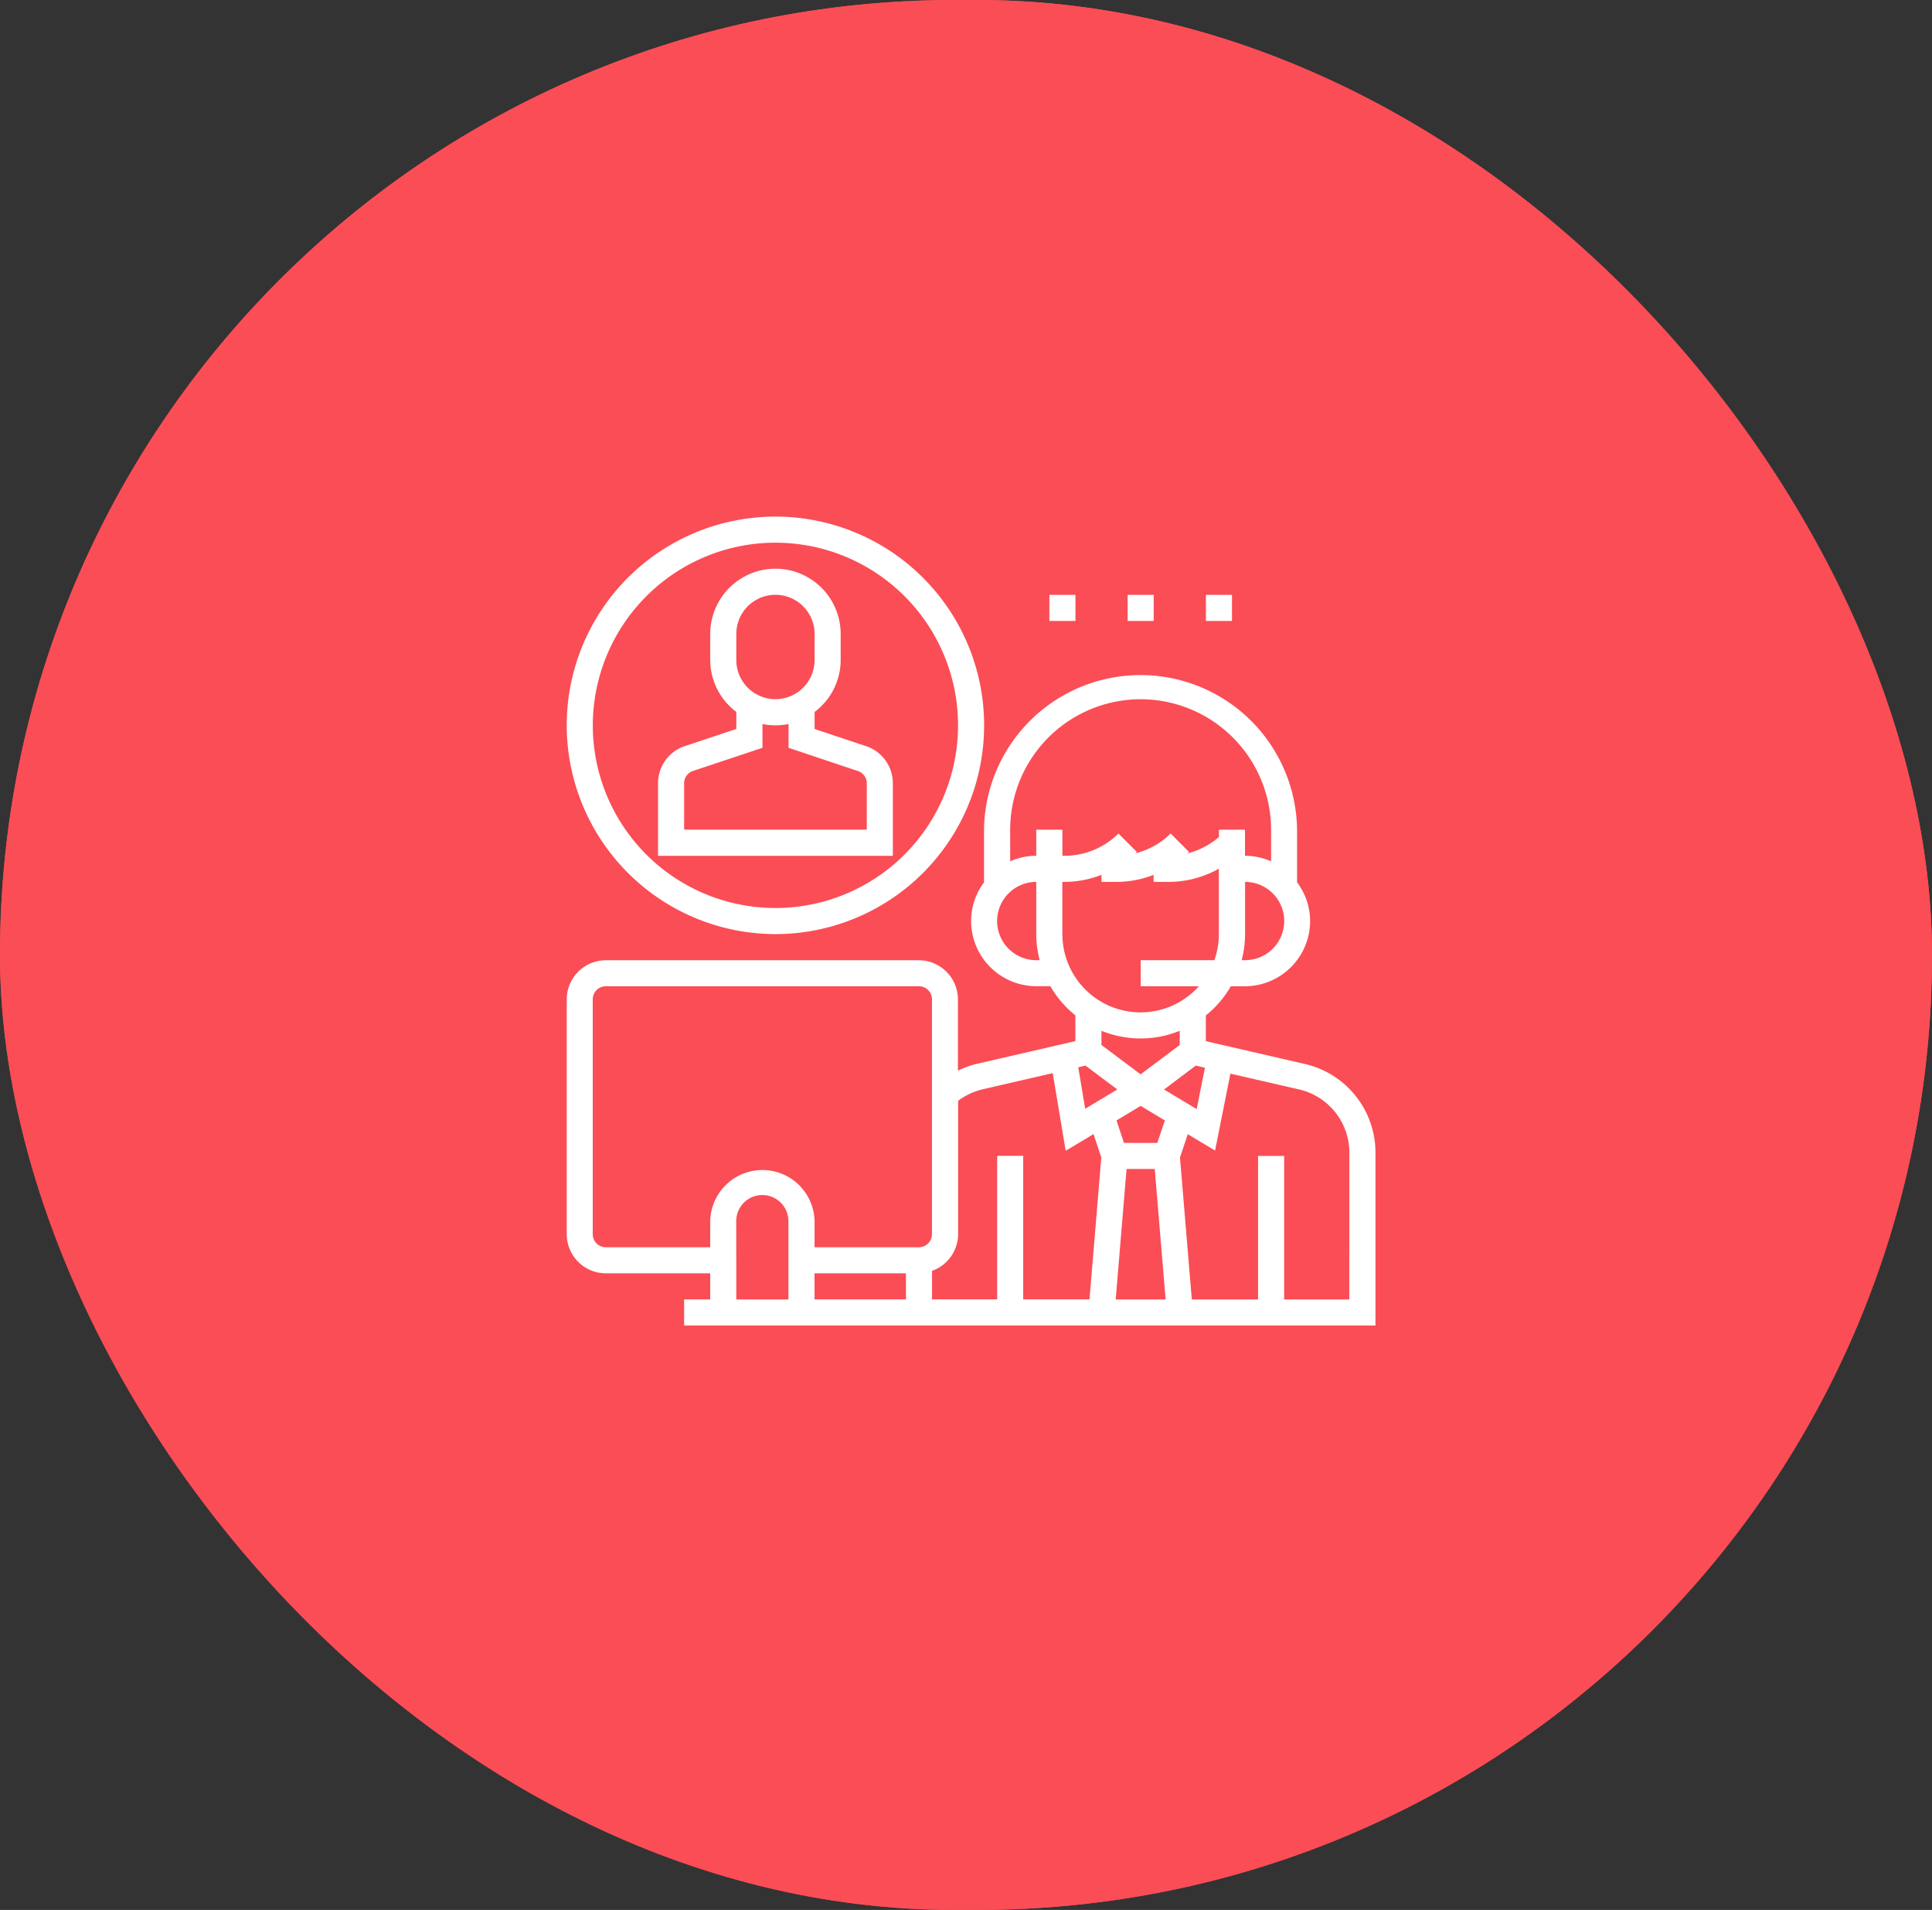 <svg xmlns="http://www.w3.org/2000/svg" width="86" height="85" viewBox="0 0 86 85">
  <rect x="0" y="0" width="86" height="85" fill="#333333" stroke="none"/>
  <g id="Group_171" data-name="Group 171" transform="translate(-432 -269)">
    <g id="Group_16" data-name="Group 16" transform="translate(432 269.004)">
      <g id="Rectangle_9" data-name="Rectangle 9" transform="translate(0 -0.004)" fill="#fa4d56" stroke="#fa4d56" stroke-width="2">
        <rect width="86" height="85" rx="42.5" stroke="none"/>
        <rect x="1" y="1" width="84" height="83" rx="41.5" fill="none"/>
      </g>
    </g>
    <g id="_005-call-center" data-name="005-call-center" transform="translate(457.227 291.99)">
      <path id="Path_70" data-name="Path 70" d="M32.849,113.392l-4.4-1.015v-1.143a4.675,4.675,0,0,0,1.114-1.3h.628a2.907,2.907,0,0,0,2.9-2.9,2.875,2.875,0,0,0-.581-1.724v-2.34a6.968,6.968,0,0,0-13.935,0v2.34A2.876,2.876,0,0,0,18,107.032a2.907,2.907,0,0,0,2.9,2.9h.628a4.666,4.666,0,0,0,1.114,1.3v1.143l-4.4,1.015a4.044,4.044,0,0,0-.828.3v-3.171a1.744,1.744,0,0,0-1.742-1.742H1.742A1.744,1.744,0,0,0,0,110.516v10.452a1.744,1.744,0,0,0,1.742,1.742H6.387v1.161H5.226v1.161H36v-7.68A4.046,4.046,0,0,0,32.849,113.392Zm-9.756.074,1.416,1.061-1.431.859-.308-1.846Zm1.827,4.6h1.255l.484,5.806H24.437Zm1.37-1.161H24.805l-.333-1,1.077-.646,1.076.646Zm.3-2.376L28,113.465l.409.095-.368,1.841Zm3.606-5.753h-.153a4.618,4.618,0,0,0,.153-1.161V105.29a1.742,1.742,0,1,1,0,3.484ZM25.548,97.161a5.813,5.813,0,0,1,5.806,5.806v1.407a2.874,2.874,0,0,0-1.161-.246v-1.161H29.032v.324a3.4,3.4,0,0,1-1.4.73c.023-.022.048-.041.07-.063l-.821-.821a3.4,3.4,0,0,1-1.572.884c.023-.022.048-.041.07-.063l-.821-.821a3.407,3.407,0,0,1-2.393.991h-.1v-1.161H20.9v1.161a2.874,2.874,0,0,0-1.161.246v-1.407A5.813,5.813,0,0,1,25.548,97.161ZM20.9,108.774a1.742,1.742,0,1,1,0-3.484v2.323a4.618,4.618,0,0,0,.153,1.161Zm1.161-1.161V105.29h.1a4.538,4.538,0,0,0,1.642-.314v.314h.68a4.538,4.538,0,0,0,1.642-.314v.314h.68a4.57,4.57,0,0,0,2.223-.587v2.91a3.467,3.467,0,0,1-.2,1.161H25.548v1.161h2.59a3.479,3.479,0,0,1-6.074-2.323Zm3.484,4.645a4.613,4.613,0,0,0,1.742-.342v.632l-1.742,1.306-1.742-1.306v-.632A4.613,4.613,0,0,0,25.548,112.258Zm-7.04,2.265,3.129-.722.576,3.457,1.24-.744.346,1.039-.526,6.316h-2.95v-6.387H19.161v6.387h-2.9V122.6a1.74,1.74,0,0,0,1.161-1.635v-5.932A2.9,2.9,0,0,1,18.508,114.523Zm-7.476,8.187H15.1v1.161H11.032Zm-9.29-1.161a.581.581,0,0,1-.581-.581V110.516a.581.581,0,0,1,.581-.581H15.677a.581.581,0,0,1,.581.581v10.452a.581.581,0,0,1-.581.581H11.032v-1.161a2.323,2.323,0,0,0-4.645,0v1.161Zm5.806-1.161a1.161,1.161,0,0,1,2.323,0v3.484H7.548Zm27.29,3.484h-2.9v-6.387H30.774v6.387h-2.95l-.526-6.316.346-1.039,1.215.729.684-3.423,3.045.7a2.89,2.89,0,0,1,2.25,2.828Zm0,0" transform="translate(0 -89.032)" fill="#fff"/>
      <path id="Path_71" data-name="Path 71" d="M66.452,41.546a1.739,1.739,0,0,0-1.191-1.652l-2.293-.764v-.758a2.892,2.892,0,0,0,1.161-2.308V34.9a2.9,2.9,0,1,0-5.806,0v1.161a2.89,2.89,0,0,0,1.161,2.308v.758l-2.293.764A1.74,1.74,0,0,0,56,41.546v3.228H66.452ZM59.484,34.9a1.742,1.742,0,1,1,3.484,0v1.161a1.742,1.742,0,0,1-3.484,0Zm5.806,8.71H57.161V41.546a.579.579,0,0,1,.4-.551l3.087-1.028V38.909a2.9,2.9,0,0,0,1.161,0v1.058L64.893,41a.58.58,0,0,1,.4.551Zm0,0" transform="translate(-51.935 -29.677)" fill="#fff"/>
      <path id="Path_72" data-name="Path 72" d="M9.29,18.581A9.29,9.29,0,1,0,0,9.29,9.3,9.3,0,0,0,9.29,18.581Zm0-17.419A8.129,8.129,0,1,1,1.161,9.29,8.138,8.138,0,0,1,9.29,1.161Zm0,0" fill="#fff"/>
      <path id="Path_73" data-name="Path 73" d="M296,48h1.161v1.161H296Zm0,0" transform="translate(-274.516 -44.516)" fill="#fff"/>
      <path id="Path_74" data-name="Path 74" d="M344,48h1.161v1.161H344Zm0,0" transform="translate(-319.032 -44.516)" fill="#fff"/>
      <path id="Path_75" data-name="Path 75" d="M392,48h1.161v1.161H392Zm0,0" transform="translate(-363.548 -44.516)" fill="#fff"/>
    </g>
  </g>
</svg>
